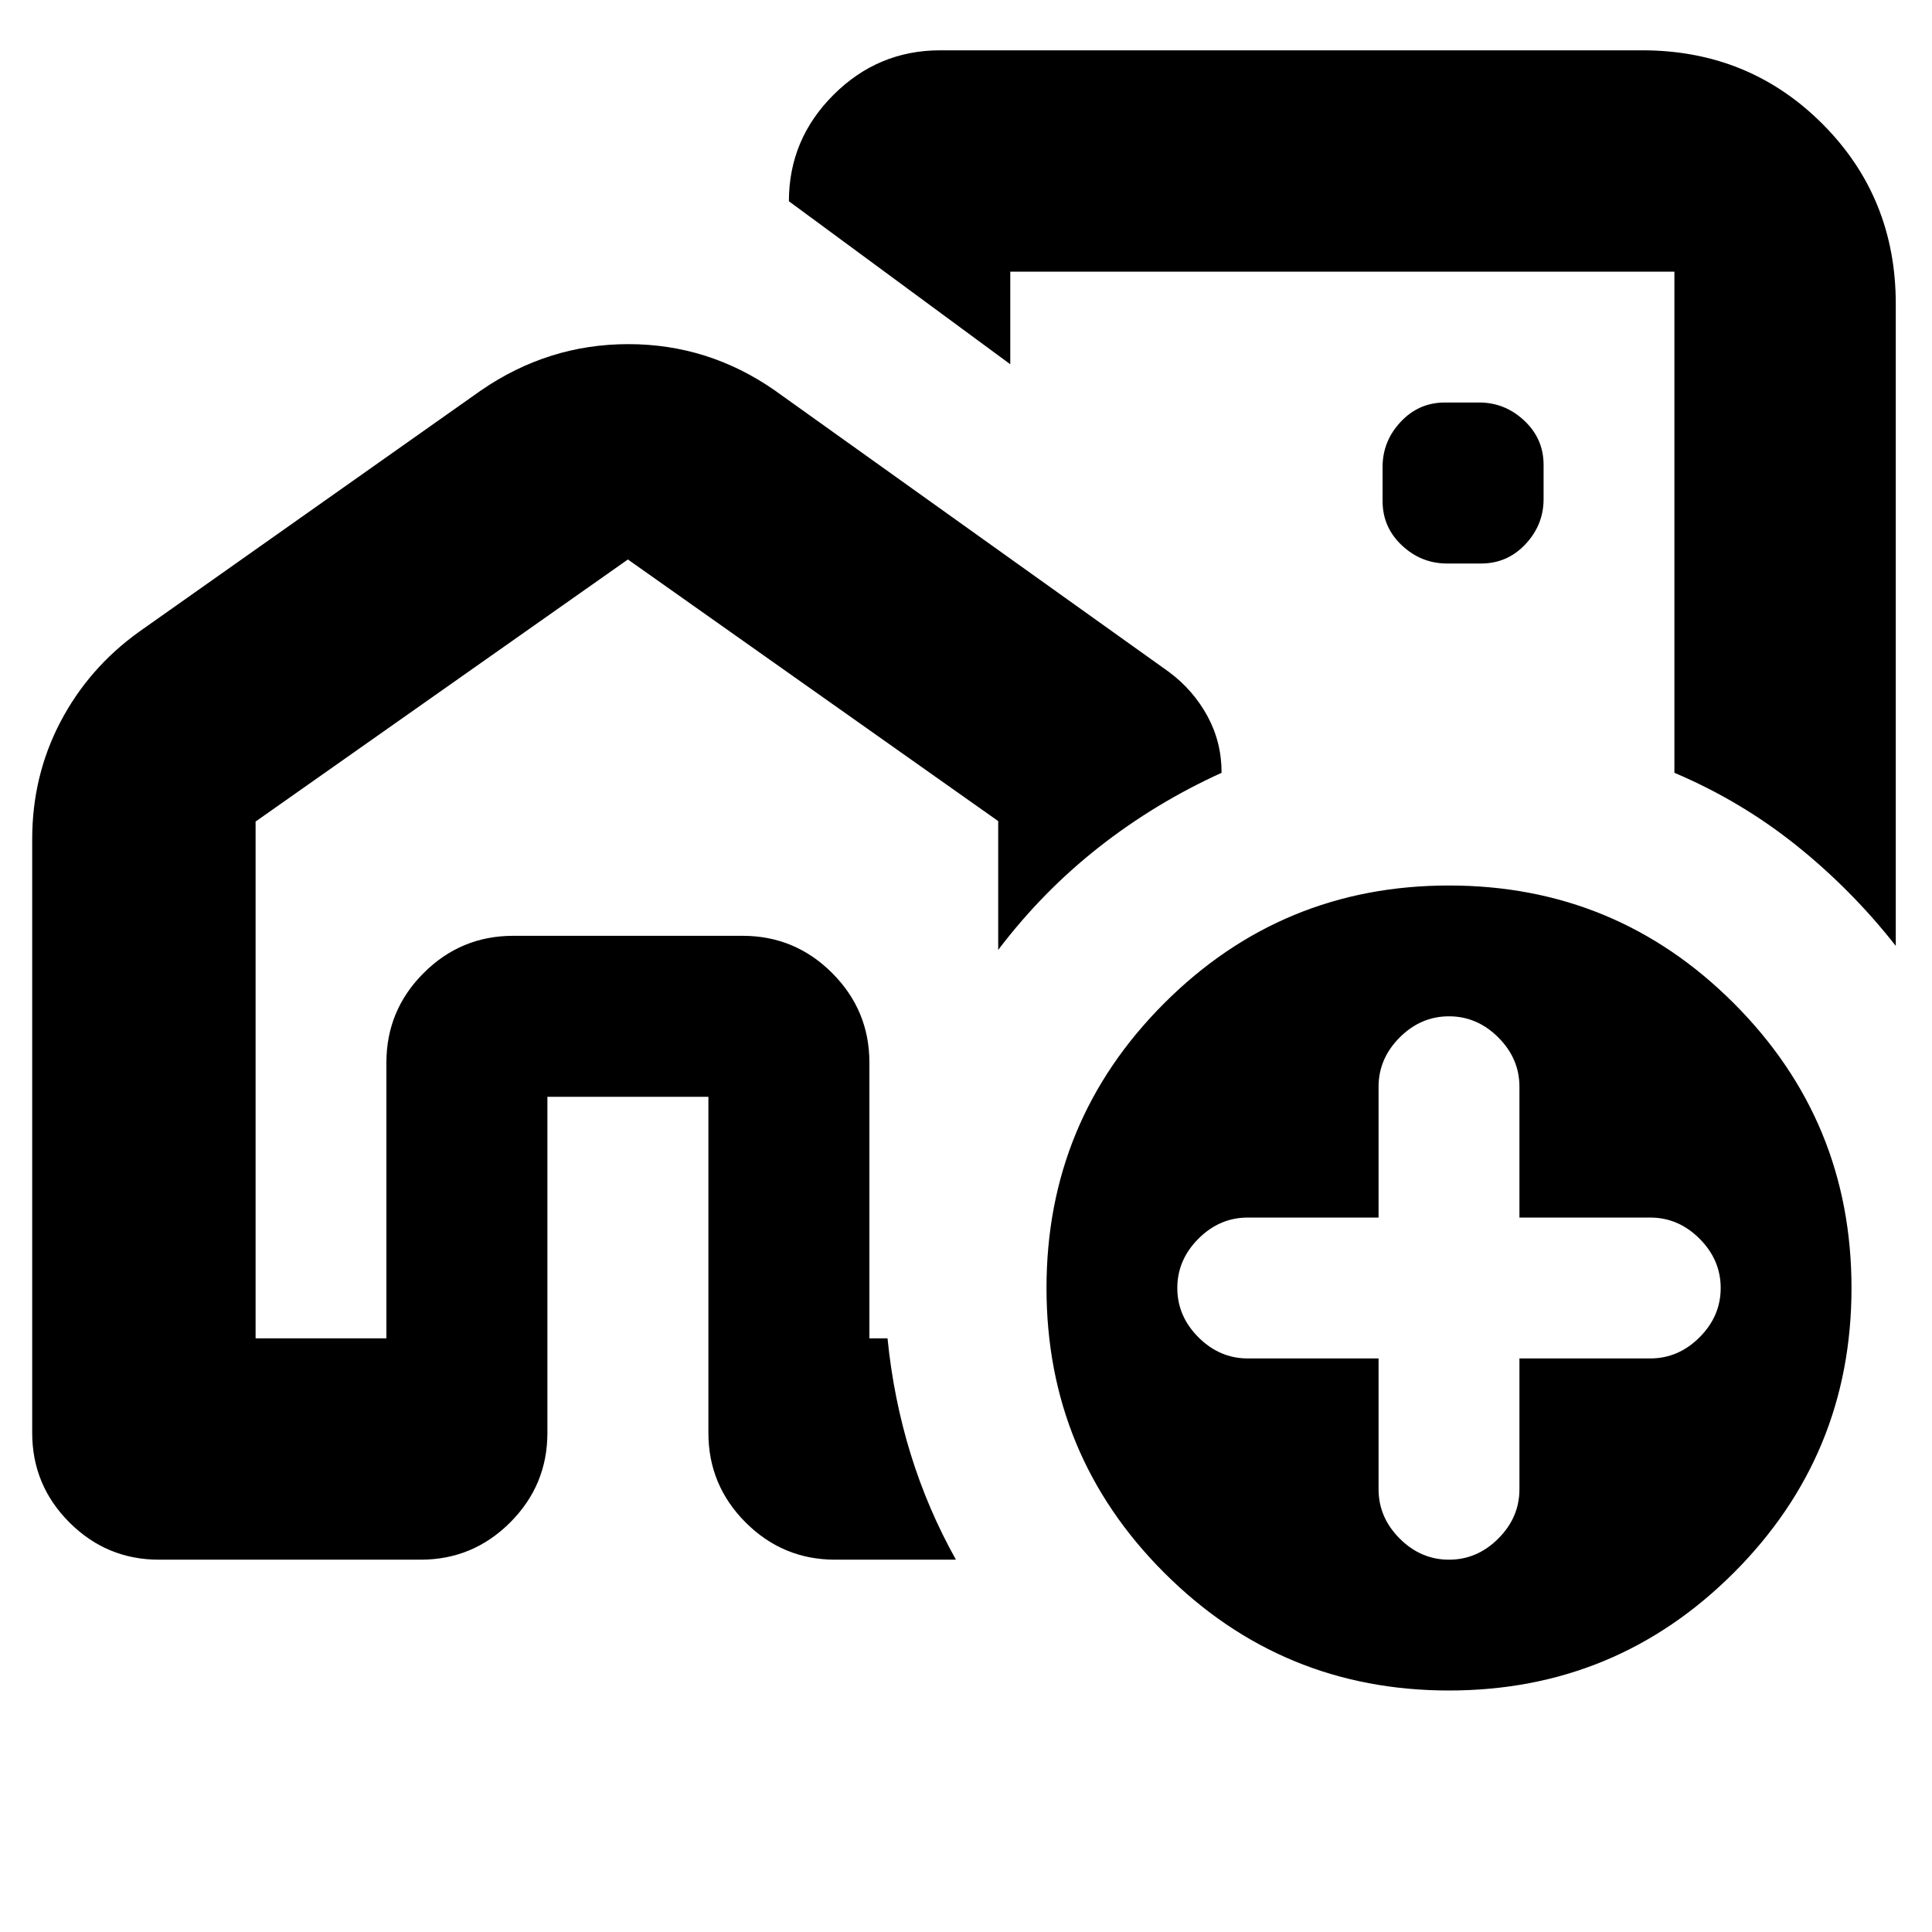 <svg xmlns="http://www.w3.org/2000/svg" height="24" viewBox="0 -960 960 960" width="24"><path d="M232-295v-160h80l80 14v146-146l-160-14v160Zm435-281ZM16-248v-295q0-31.482 14-58.241T69-646l170-120q33.423-23 73.211-23Q352-789 385-766l196 140q12 9 19 21.886 7 12.885 7 28.114-33 15-61 37t-50 51v-64L312-682 127-551.777V-295h65v-137q0-26 18.5-44.5T255-495h114q26 0 44.5 18.5T432-432v137h9q3 30 11.5 57.5T475-185h-60q-26 0-44.5-18.5T352-248v-167h-80v167q0 26-18.5 44.5T209-185H79q-26 0-44.5-18.5T16-248Zm926-561v319q-22-28-49.5-50T832-576v-249H502v46l-110-81q0-30.769 22.164-52.885 22.163-22.115 53-22.115H816q53 0 89.5 36.5T942-809ZM719-680h17q13 0 22-9.6t9-22.4v-17q0-13-9.6-22t-22.4-9h-17q-13 0-22 9.6t-9 22.4v17q0 13 9.6 22t22.4 9Zm1 560q-83 0-141.5-58.5T520-320q0-83 58.5-141.5T720-520q83 0 141.5 58.5T920-320q0 83-58.5 141.5T720-120Zm-35-165v65q0 14 10.5 24.5T720-185q14 0 24.5-10.5T755-220v-65h65q14 0 24.5-10.5T855-320q0-14-10.5-24.5T820-355h-65v-65q0-14-10.5-24.5T720-455q-14 0-24.5 10.5T685-420v65h-65q-14 0-24.5 10.5T585-320q0 14 10.5 24.5T620-285h65Z"/></svg>